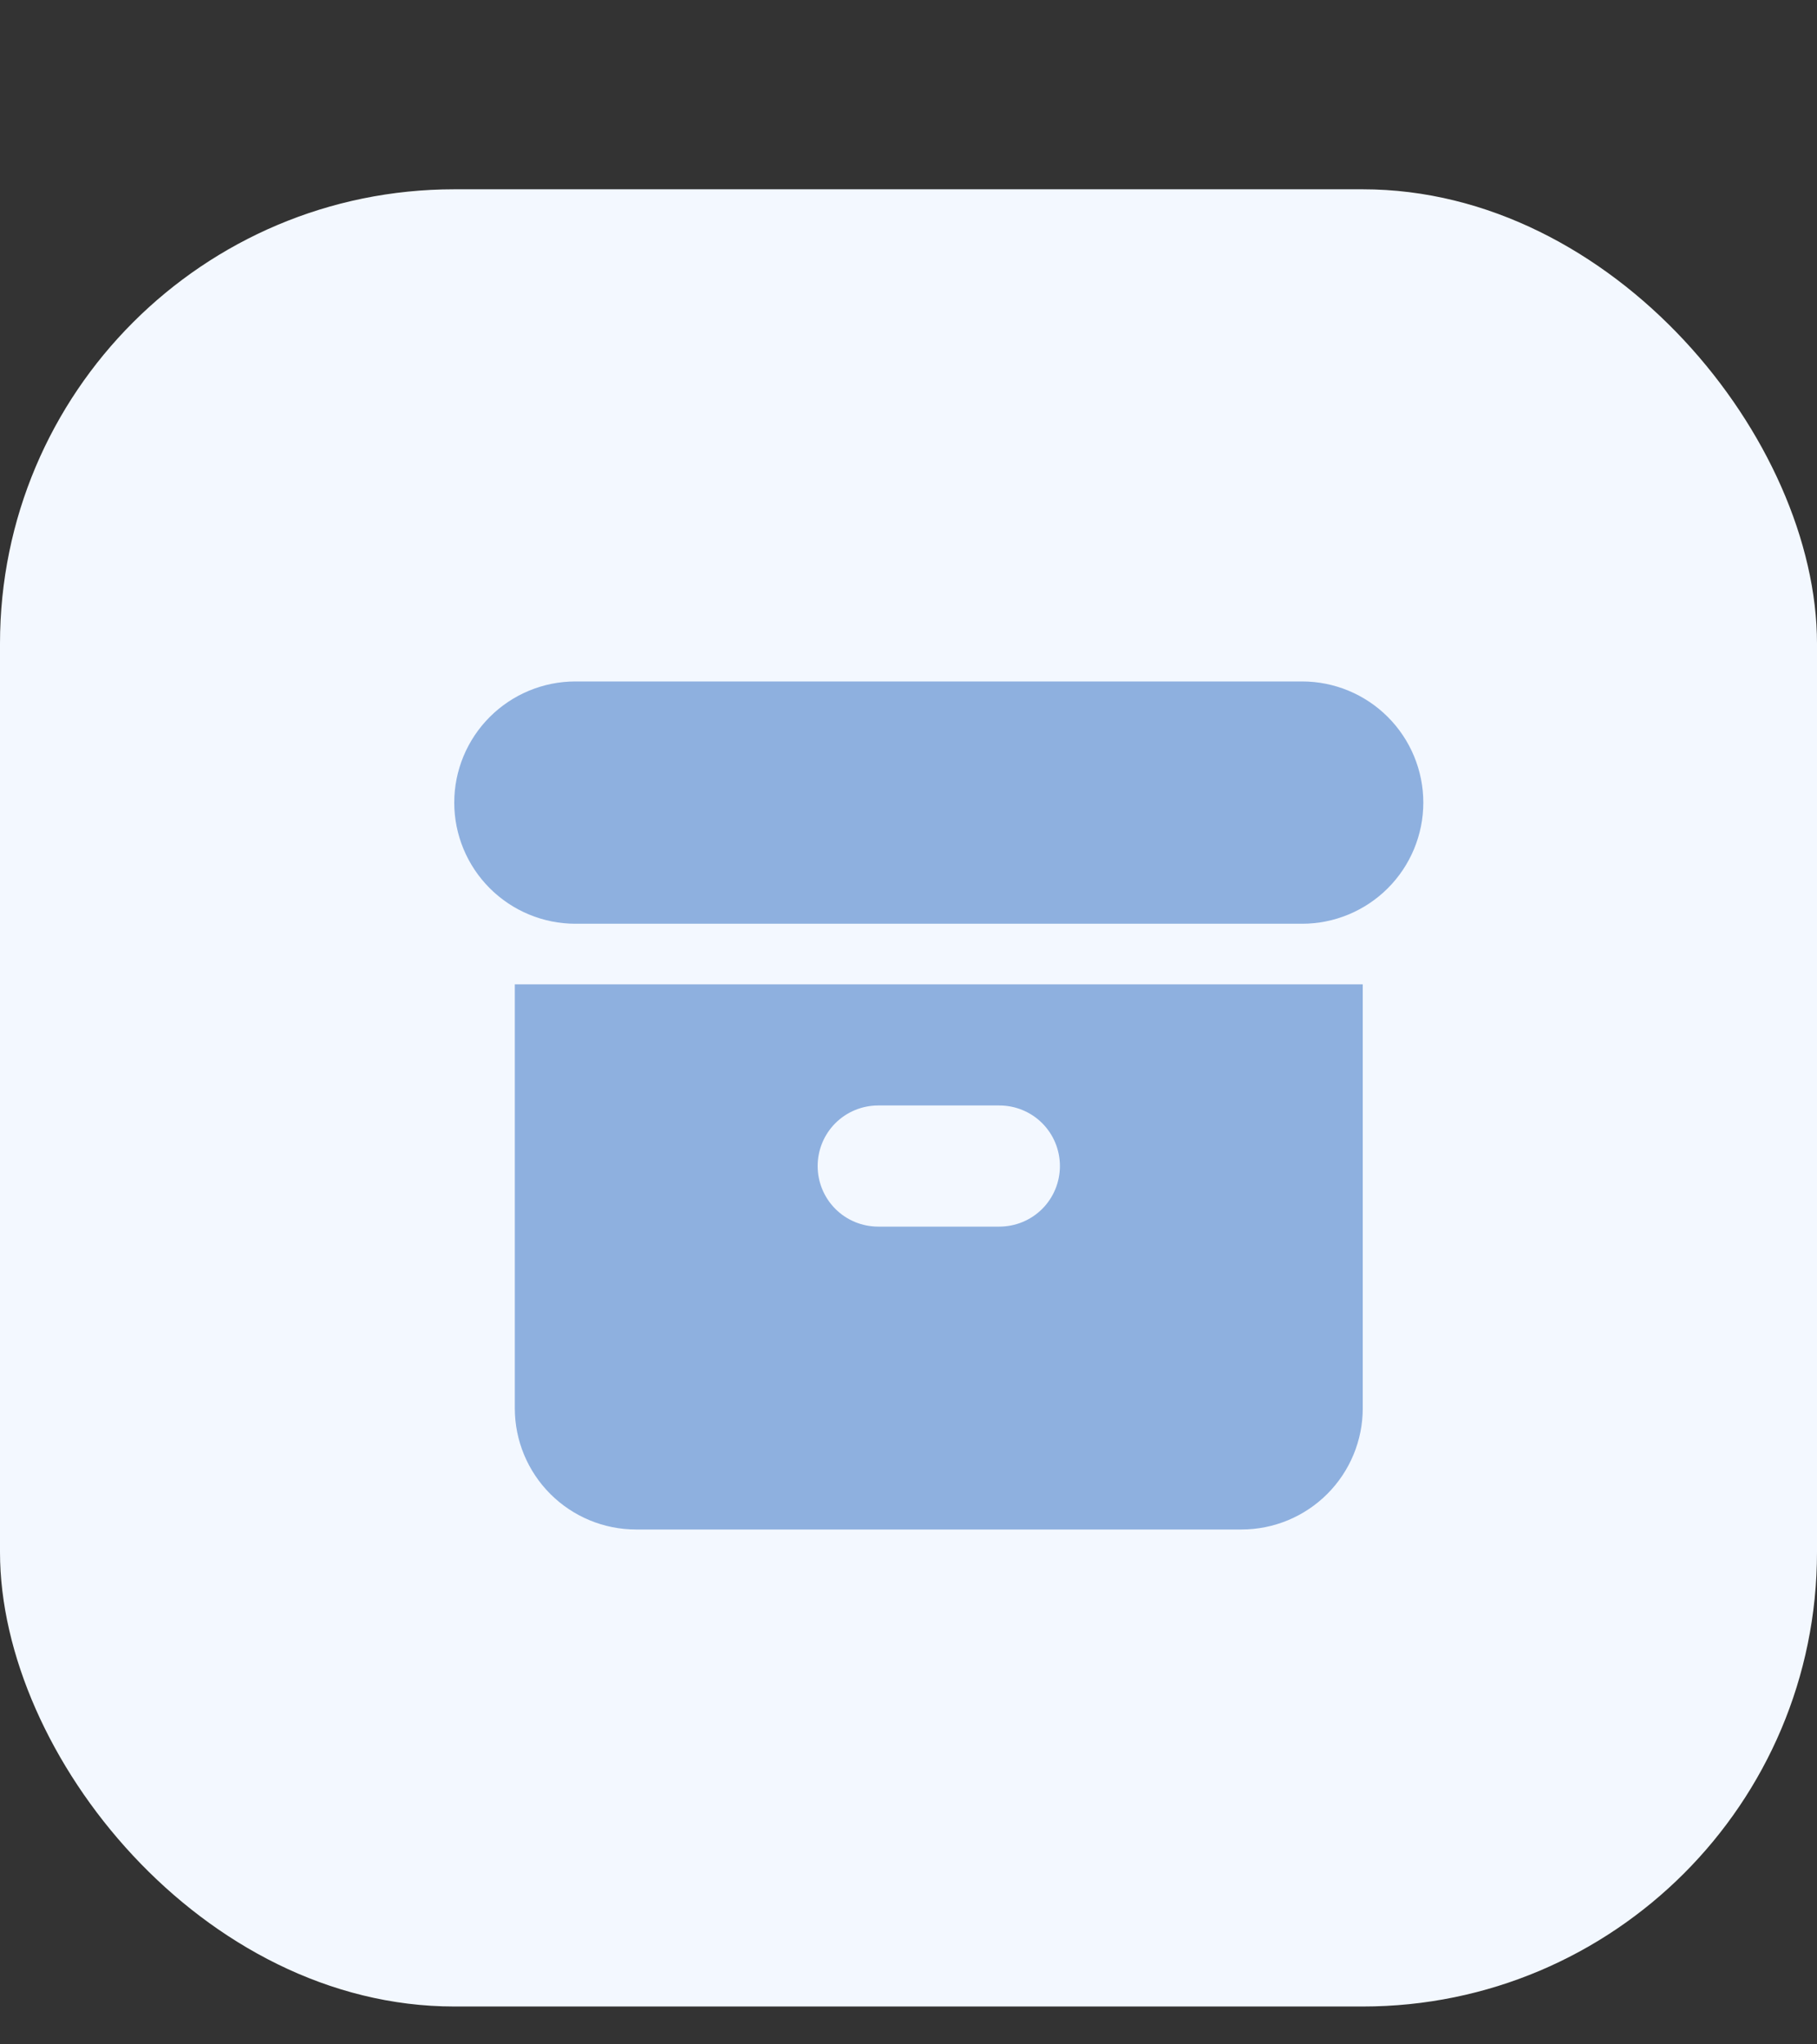<svg width="24" height="27" viewBox="0 0 24 27" fill="none"
    xmlns="http://www.w3.org/2000/svg">
    <rect x="0" y="0" width="24" height="27" fill="#333333" stroke="none"/>
    <rect y="2.5" width="24" height="24" rx="6" fill="#F3F8FF"/>
    <path d="M7.6 9C7.176 9 6.769 9.169 6.469 9.469C6.169 9.769 6 10.176 6 10.6C6 11.024 6.169 11.431 6.469 11.731C6.769 12.031 7.176 12.2 7.6 12.2H17.2C17.624 12.2 18.031 12.031 18.331 11.731C18.631 11.431 18.8 11.024 18.8 10.6C18.8 10.176 18.631 9.769 18.331 9.469C18.031 9.169 17.624 9 17.2 9H7.6Z" fill="#8EB0DF"/>
    <path fill-rule="evenodd" clip-rule="evenodd" d="M6.8 13H18V18.6C18 19.024 17.831 19.431 17.531 19.731C17.231 20.031 16.824 20.2 16.4 20.2H8.4C7.976 20.2 7.569 20.031 7.269 19.731C6.969 19.431 6.8 19.024 6.8 18.6V13ZM10.8 15.4C10.8 15.188 10.884 14.984 11.034 14.834C11.184 14.684 11.388 14.6 11.6 14.6H13.2C13.412 14.6 13.616 14.684 13.766 14.834C13.916 14.984 14 15.188 14 15.4C14 15.612 13.916 15.816 13.766 15.966C13.616 16.116 13.412 16.2 13.2 16.2H11.6C11.388 16.2 11.184 16.116 11.034 15.966C10.884 15.816 10.8 15.612 10.8 15.4Z" fill="#8EB0DF"/>
</svg>
